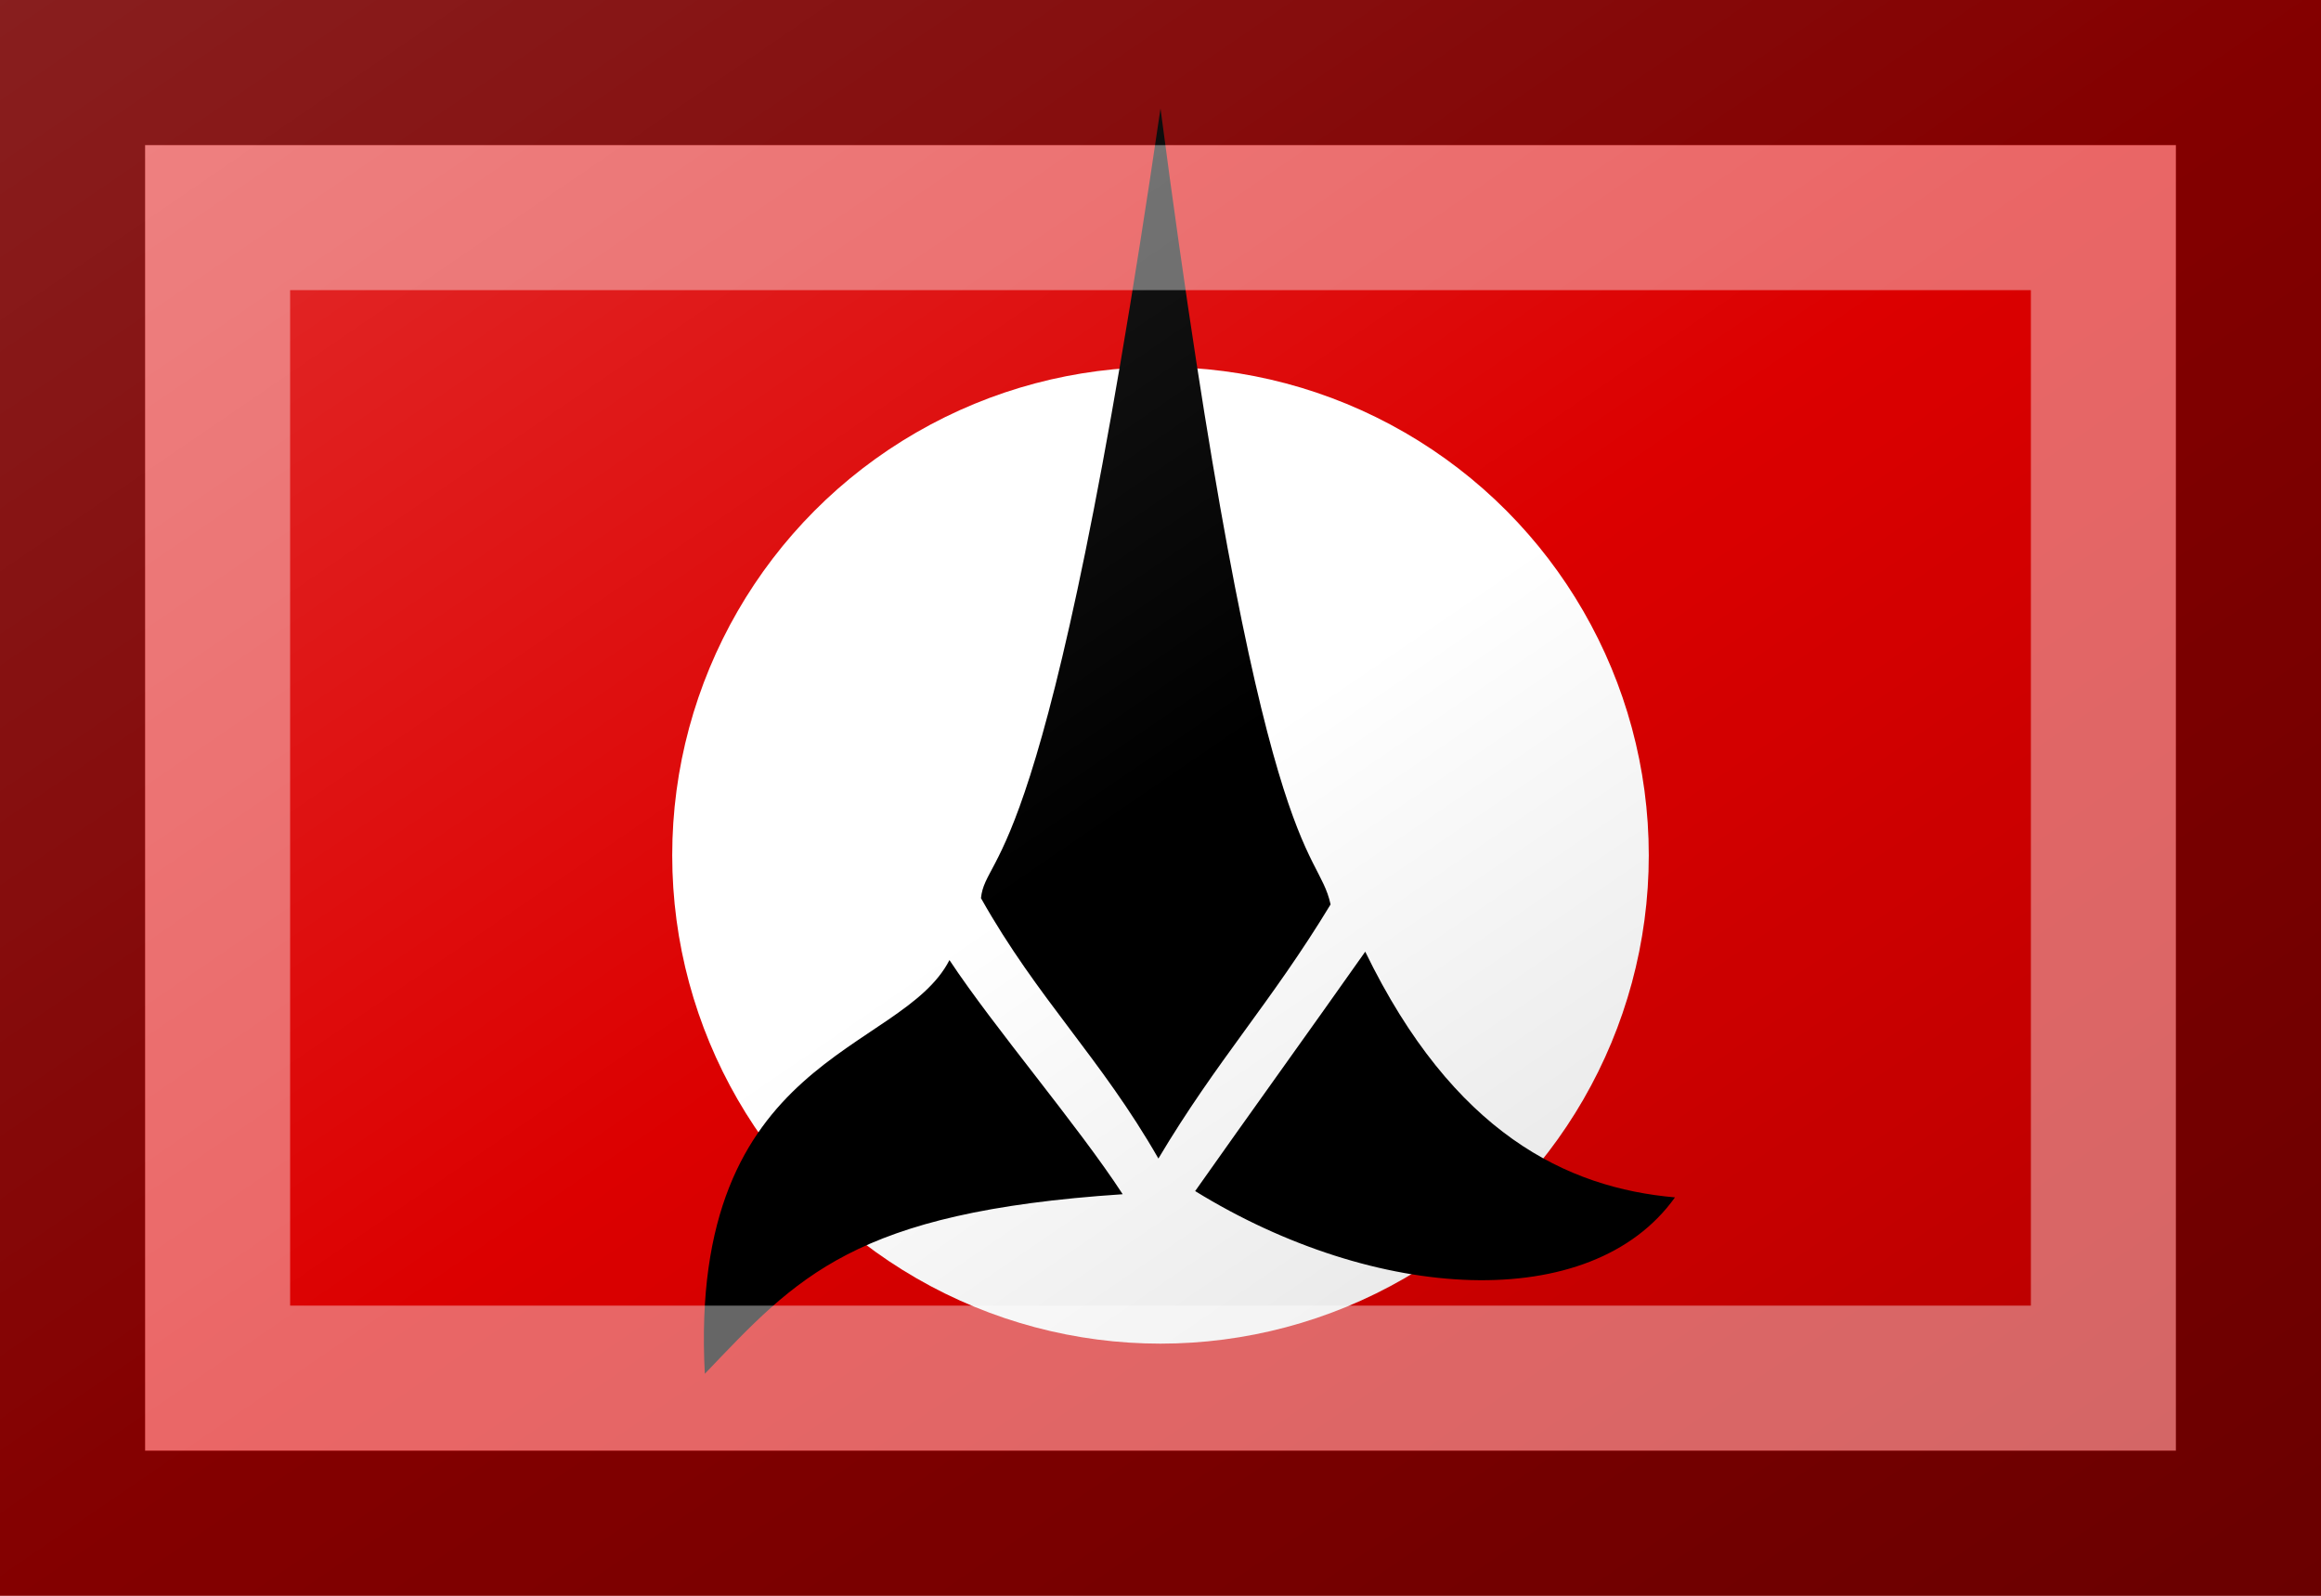 <?xml version="1.0"?>
<svg xmlns="http://www.w3.org/2000/svg" xmlns:xlink="http://www.w3.org/1999/xlink" version="1.1" width="576" height="396" viewBox="0 0 576 396">
<!-- Generated by Kreative Vexillo v1.0 -->
<style>
.black{fill:rgb(0,0,0);}
.red{fill:rgb(220,0,0);}
.white{fill:rgb(255,255,255);}
</style>
<defs>
<path id="empire" d="M 0.162 -0.242 C 0.105 -0.148 0.054 -0.094 -0.002 0.0 C -0.057 -0.096 -0.117 -0.152 -0.171 -0.248 C -0.166 -0.295 -0.108 -0.262 0.0 -1.0 C 0.096 -0.268 0.149 -0.301 0.162 -0.242 Z M -0.434 0.205 C -0.346 0.113 -0.293 0.051 -0.036 0.034 C -0.079 -0.032 -0.158 -0.124 -0.201 -0.189 C -0.247 -0.099 -0.45 -0.1 -0.434 0.205 Z M 0.195 -0.197 C 0.145 -0.126 0.083 -0.04 0.033 0.031 C 0.205 0.137 0.41 0.149 0.49 0.037 C 0.387 0.028 0.279 -0.024 0.195 -0.197 Z"/>
<linearGradient id="glaze" x1="0%" y1="0%" x2="100%" y2="100%">
<stop offset="0%" stop-color="rgb(255,255,255)" stop-opacity="0.2"/>
<stop offset="49.999%" stop-color="rgb(255,255,255)" stop-opacity="0.0"/>
<stop offset="50.001%" stop-color="rgb(0,0,0)" stop-opacity="0.0"/>
<stop offset="100%" stop-color="rgb(0,0,0)" stop-opacity="0.2"/>
</linearGradient>
</defs>
<g>
<rect x="0" y="0" width="576" height="396" class="red"/>
<ellipse cx="288" cy="212.256" rx="121.176" ry="121.176" class="white"/>
<use xlink:href="#empire" transform="translate(288 287.496) scale(260.568 260.568) rotate(0)" class="black"/>
</g>
<g>
<rect x="0" y="0" width="576" height="396" fill="url(#glaze)"/>
<path d="M 36 36 L 540 36 L 540 360 L 36 360 Z M 72 72 L 72 324 L 504 324 L 504 72 Z" fill="rgb(255,255,255)" opacity="0.4"/>
<path d="M 0 0 L 576 0 L 576 396 L 0 396 Z M 36 36 L 36 360 L 540 360 L 540 36 Z" fill="rgb(0,0,0)" opacity="0.4"/>
</g>
</svg>
